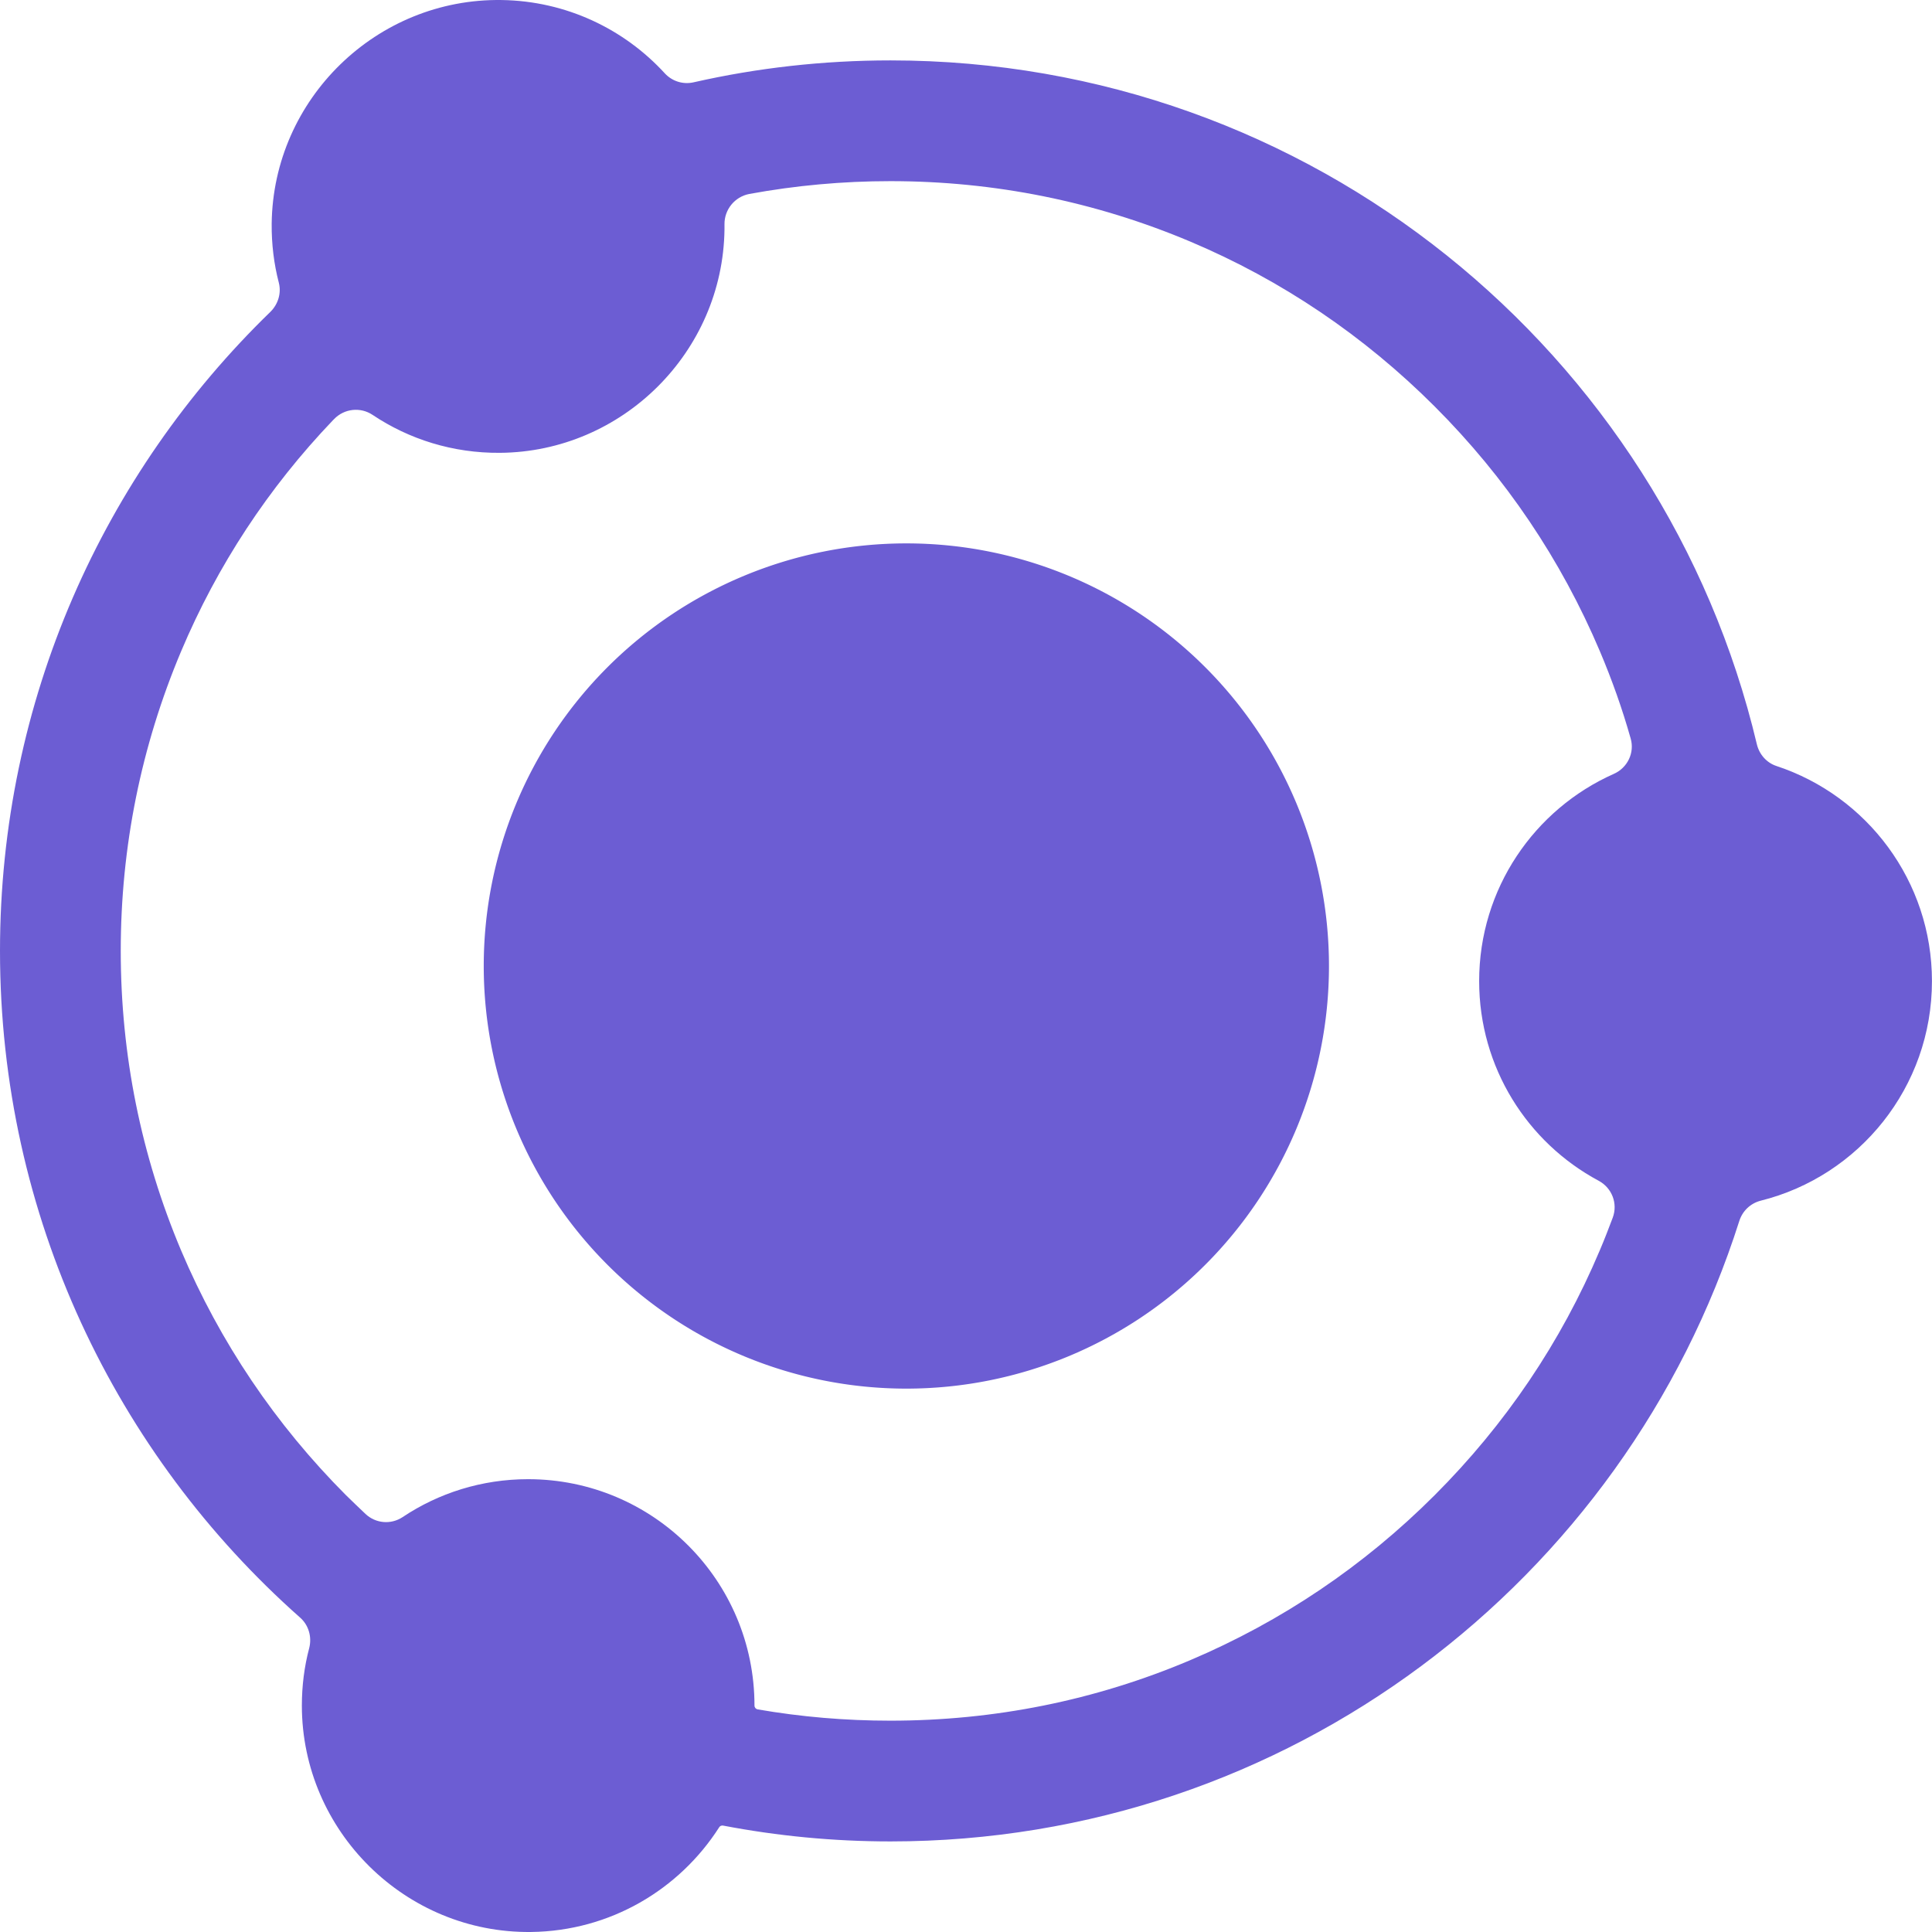 <?xml version="1.0" standalone="no"?><!DOCTYPE svg PUBLIC "-//W3C//DTD SVG 1.1//EN" "http://www.w3.org/Graphics/SVG/1.1/DTD/svg11.dtd"><svg t="1728889312176" class="icon" viewBox="0 0 1024 1024" version="1.1" xmlns="http://www.w3.org/2000/svg" p-id="3255" xmlns:xlink="http://www.w3.org/1999/xlink" width="200" height="200"><path d="M941.579 406.005c-5.2-1.7-9.1-6.1-10.4-11.5C881.881 186.61 694.985 32.013 471.99 32.013c-35.899 0-70.798 4-104.298 11.6-5.6 1.3-11.4-0.5-15.3-4.7C330.893 15.413 300.093 0.514 265.894 0.014 199.696-0.986 144.797 52.413 143.997 118.511c-0.1 10.9 1.2 21.4 3.8 31.399 1.4 5.5-0.4 11.3-4.4 15.3C54.899 251.008 0 371.106 0 504.003c0 140.597 61.499 266.894 158.996 353.292 4.6 4 6.4 10.3 4.9 16.2-2.6 9.8-3.9 20-3.9 30.599 0.1 66.499 54.999 120.697 121.497 119.897 41.899-0.5 78.598-22.5 99.698-55.499 0.4-0.7 1.2-1 2-0.9 28.799 5.5 58.399 8.4 88.798 8.4 210.795 0 389.291-138.197 449.89-328.893 1.7-5.3 5.9-9.3 11.3-10.7 52.199-13 90.798-60.199 90.798-116.397 0-53.099-34.499-98.198-82.398-113.997z m-86.798 239.395c-2.2 5.8-4.4 11.6-6.9 17.4-20.5 48.599-49.999 92.198-87.498 129.697s-81.098 66.899-129.697 87.498c-50.299 21.3-103.698 31.999-158.797 31.999-23.799 0-47.299-2-70.398-6-0.9-0.2-1.6-1-1.6-2 0-66.299-53.699-119.997-119.997-119.997-24.599 0-47.499 7.4-66.499 20.1-6.2 4.1-14.3 3.4-19.7-1.7-3.5-3.3-6.9-6.6-10.3-9.9C145.997 754.997 116.597 711.398 95.998 662.799 74.798 612.5 63.999 559.102 63.999 504.003s10.8-108.498 31.999-158.797c19.2-45.499 46.199-86.598 80.398-122.397l0.7-0.7c5.4-5.6 14-6.5 20.4-2.2 19.3 12.9 42.499 20.3 67.499 20.1 64.899-0.5 118.097-53.399 118.997-118.297v-2.8c-0.1-7.8 5.4-14.6 13.1-16.1 24.499-4.5 49.499-6.8 74.898-6.8 55.099 0 108.498 10.8 158.797 31.999 48.599 20.5 92.198 49.999 129.697 87.498s66.899 81.098 87.498 129.697c6.4 15.1 11.9 30.599 16.3 46.199 2.2 7.6-1.7 15.6-9 18.8C813.282 428.904 783.983 471.003 783.983 520.002c0 45.799 25.599 85.598 63.299 105.798 7.1 3.8 10.3 12.1 7.5 19.6z" p-id="3256" fill="#6c5dd3"></path><path d="M480.389 512.003m-223.995 0a223.995 223.995 0 1 0 447.99 0 223.995 223.995 0 1 0-447.99 0Z" p-id="3257" fill="#6c5dd3"></path></svg>